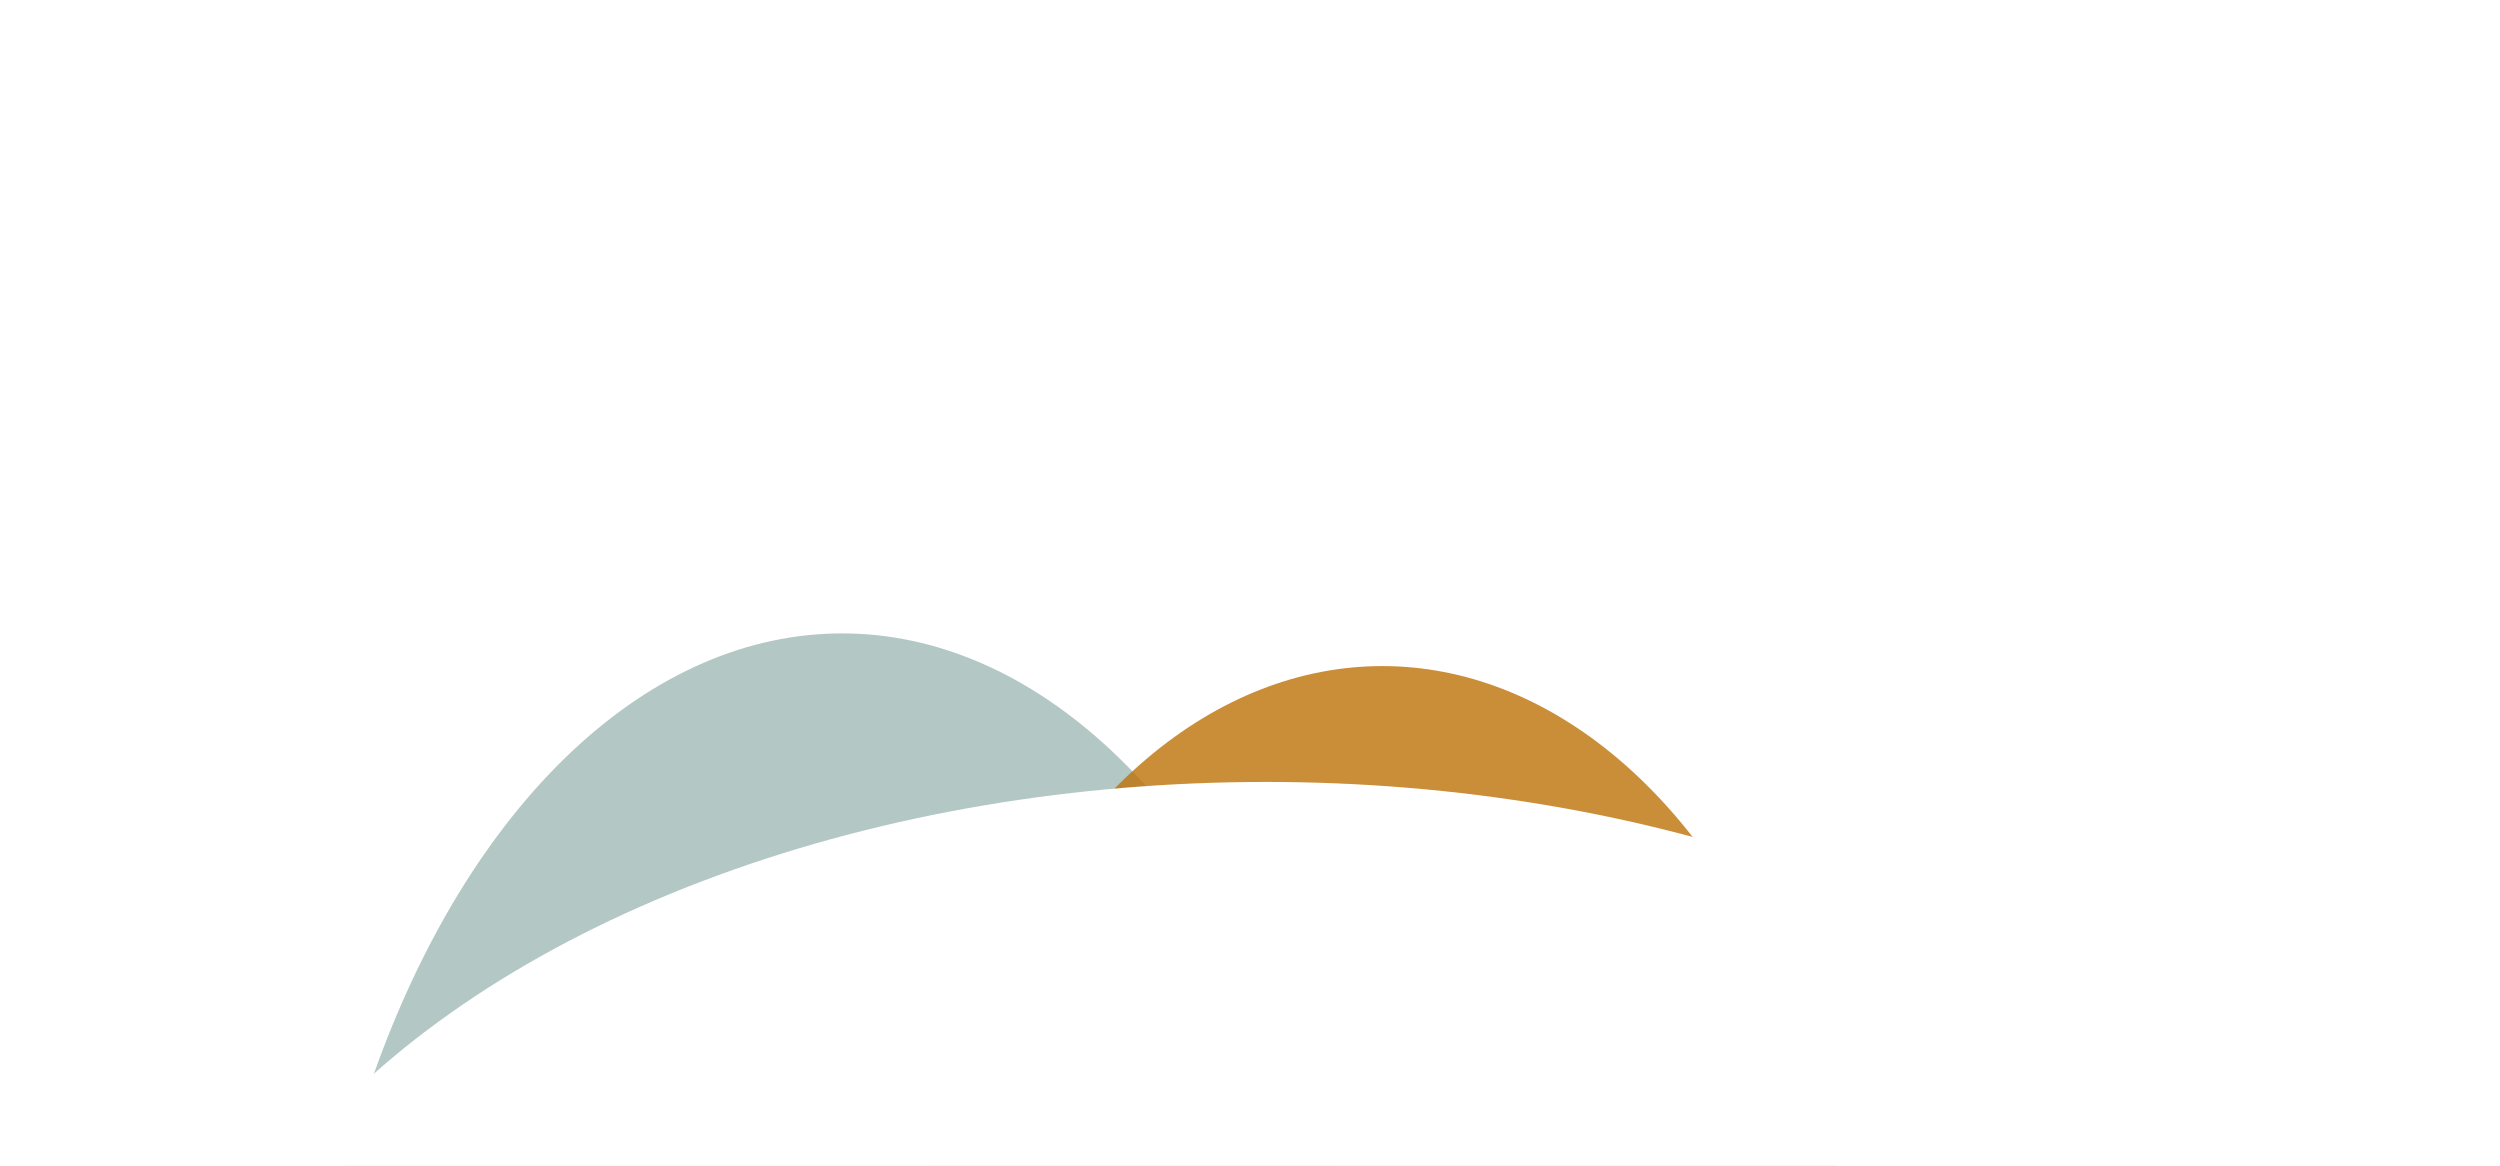 <svg width="1413" height="659" viewBox="0 0 1413 659" fill="none" xmlns="http://www.w3.org/2000/svg">
<mask id="mask0_371_1160" style="mask-type:alpha" maskUnits="userSpaceOnUse" x="0" y="0" width="1413" height="659">
<rect width="1413" height="659" fill="#D9D9D9"/>
</mask>
<g mask="url(#mask0_371_1160)">
<g opacity="0.7" filter="url(#filter0_f_371_1160)">
<ellipse cx="475.937" cy="857.5" rx="305.88" ry="499.5" fill="#3E726C" fill-opacity="0.56"/>
</g>
<g opacity="0.8" filter="url(#filter1_f_371_1160)">
<ellipse cx="781.302" cy="768.513" rx="266.81" ry="392.045" fill="#BD7208"/>
</g>
<g filter="url(#filter2_f_371_1160)">
<ellipse cx="715.5" cy="837.352" rx="620.5" ry="395.403" fill="white"/>
</g>
</g>
<defs>
<filter id="filter0_f_371_1160" x="-93.943" y="94" width="1139.76" height="1527" filterUnits="userSpaceOnUse" color-interpolation-filters="sRGB">
<feFlood flood-opacity="0" result="BackgroundImageFix"/>
<feBlend mode="normal" in="SourceGraphic" in2="BackgroundImageFix" result="shape"/>
<feGaussianBlur stdDeviation="132" result="effect1_foregroundBlur_371_1160"/>
</filter>
<filter id="filter1_f_371_1160" x="130.492" y="-7.531" width="1301.62" height="1552.09" filterUnits="userSpaceOnUse" color-interpolation-filters="sRGB">
<feFlood flood-opacity="0" result="BackgroundImageFix"/>
<feBlend mode="normal" in="SourceGraphic" in2="BackgroundImageFix" result="shape"/>
<feGaussianBlur stdDeviation="192" result="effect1_foregroundBlur_371_1160"/>
</filter>
<filter id="filter2_f_371_1160" x="-29" y="317.95" width="1489" height="1038.81" filterUnits="userSpaceOnUse" color-interpolation-filters="sRGB">
<feFlood flood-opacity="0" result="BackgroundImageFix"/>
<feBlend mode="normal" in="SourceGraphic" in2="BackgroundImageFix" result="shape"/>
<feGaussianBlur stdDeviation="62" result="effect1_foregroundBlur_371_1160"/>
</filter>
</defs>
</svg>
